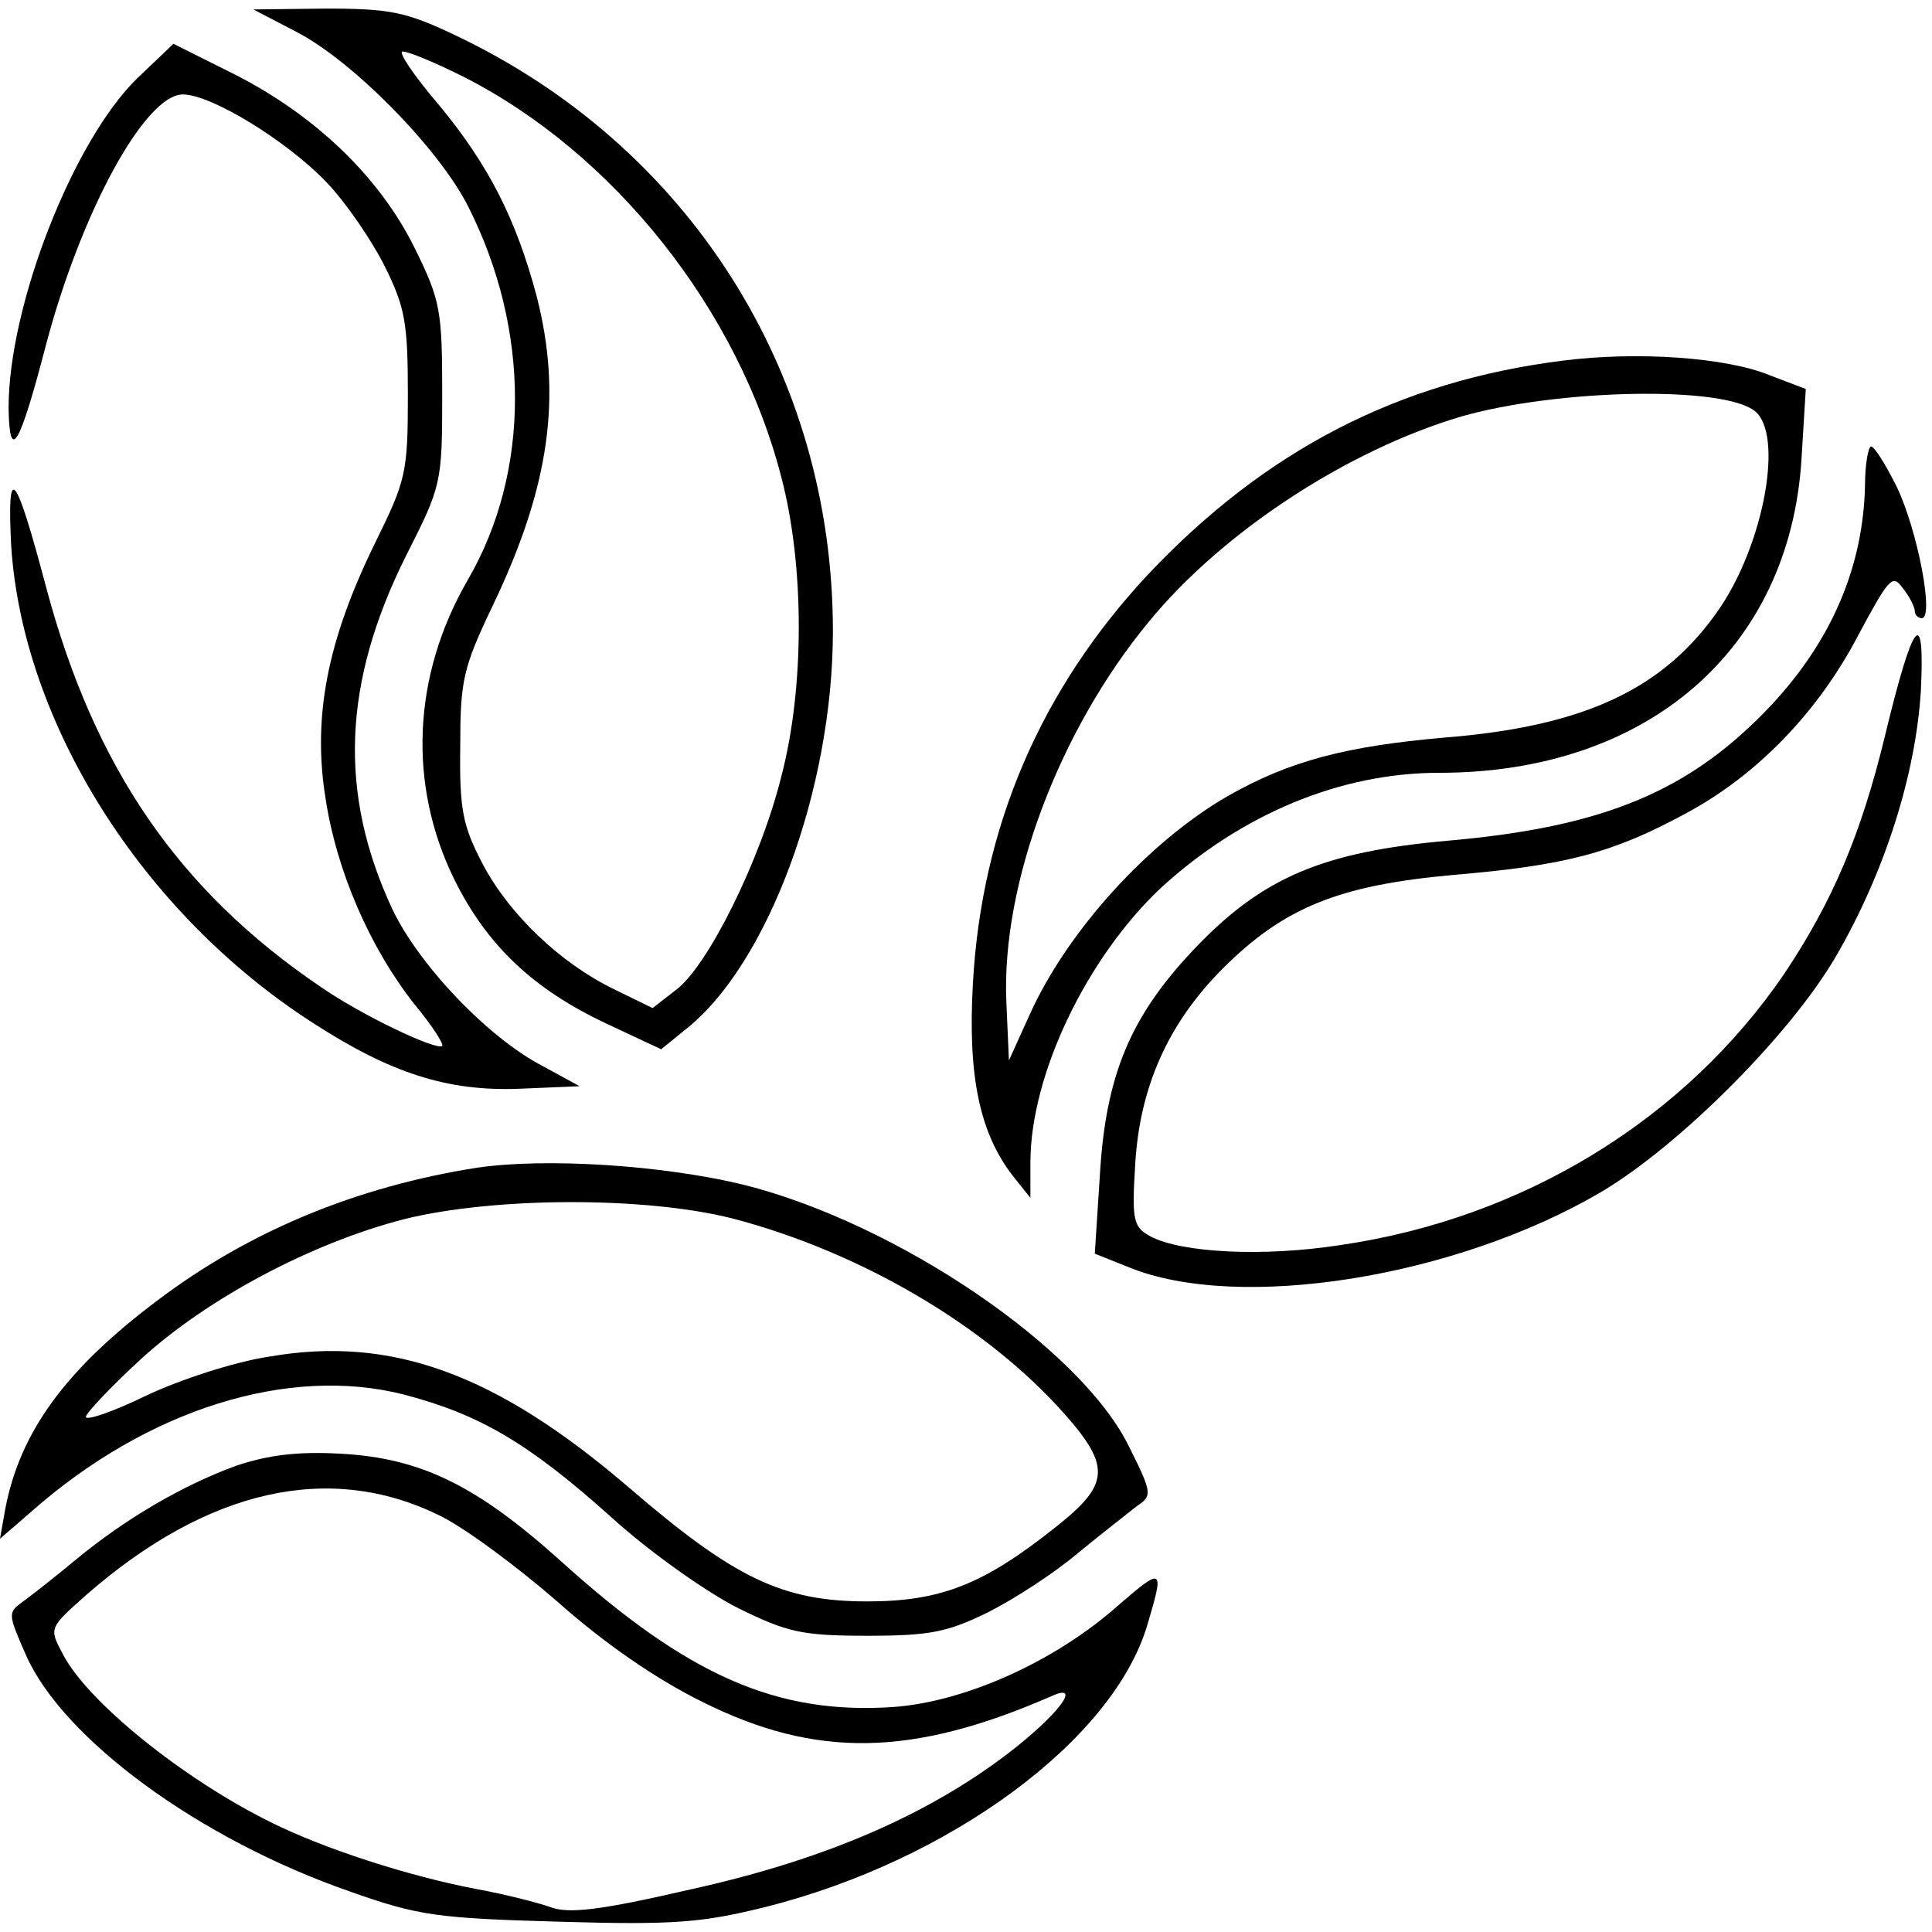 <?xml version="1.0" standalone="no"?>
<!DOCTYPE svg PUBLIC "-//W3C//DTD SVG 20010904//EN"
 "http://www.w3.org/TR/2001/REC-SVG-20010904/DTD/svg10.dtd">
<svg version="1.0" xmlns="http://www.w3.org/2000/svg"
 width="225pt" height="225pt" viewBox="0 0 225 225"
 preserveAspectRatio="xMidYMid meet">
<g transform="translate(0,225) scale(0.1,-0.1)"
fill="#000000" stroke="none">
<path d="M345 2213 c66 -34 166 -136 200 -203 73 -144 73 -309 0 -435 -65
-112 -70 -239 -16 -349 38 -77 92 -128 177 -168 l64 -30 27 22 c97 75 173 281
173 465 0 301 -168 566 -442 695 -55 26 -74 30 -148 30 l-85 -1 50 -26z m194
-52 c176 -89 321 -272 371 -467 27 -103 27 -245 0 -348 -24 -97 -86 -222 -123
-249 l-27 -21 -45 22 c-62 30 -122 87 -153 146 -23 44 -27 63 -26 136 0 77 3
92 38 165 66 138 81 243 51 360 -24 90 -56 153 -114 223 -29 34 -48 62 -42 62
7 0 38 -13 70 -29z"/>
<path d="M160 2159 c-75 -73 -150 -265 -150 -384 1 -66 13 -44 44 75 41 154
115 290 159 290 33 0 121 -54 167 -102 23 -24 53 -68 68 -98 24 -48 27 -67 27
-150 0 -90 -2 -99 -38 -172 -56 -114 -73 -203 -58 -297 13 -86 52 -175 104
-241 20 -24 34 -46 32 -48 -6 -6 -93 35 -142 69 -165 112 -263 255 -319 464
-36 136 -46 149 -41 50 13 -206 152 -428 351 -556 91 -59 157 -80 240 -77 l71
3 -44 24 c-63 33 -143 117 -174 182 -63 135 -58 264 16 412 41 81 42 84 42
187 0 99 -2 110 -32 171 -41 83 -116 155 -211 203 l-70 35 -42 -40z"/>
<path d="M1820 1830 c-191 -24 -346 -104 -483 -249 -125 -134 -194 -294 -204
-477 -6 -108 8 -174 47 -224 l20 -25 0 41 c0 103 66 239 152 320 94 86 209
134 324 134 242 0 408 143 422 365 l5 82 -42 16 c-51 21 -155 28 -241 17z
m224 -59 c33 -27 11 -152 -41 -229 -64 -94 -157 -138 -321 -151 -114 -10 -180
-27 -252 -68 -92 -53 -187 -157 -231 -255 l-24 -53 -3 68 c-6 137 61 316 166
443 86 105 232 200 364 239 112 32 306 36 342 6z"/>
<path d="M2172 1685 c-2 -95 -39 -181 -109 -256 -94 -100 -194 -142 -376 -158
-147 -13 -217 -43 -296 -126 -74 -78 -103 -146 -110 -262 l-6 -93 40 -16 c128
-52 380 -12 550 88 91 54 220 183 273 274 57 98 93 212 99 309 5 102 -9 84
-42 -53 -28 -115 -61 -192 -117 -276 -116 -170 -304 -285 -517 -316 -90 -14
-185 -9 -221 10 -20 11 -22 18 -18 83 5 90 38 165 102 229 71 71 135 97 268
109 130 11 185 25 270 71 83 44 155 118 202 208 36 67 40 72 52 55 8 -10 14
-22 14 -27 0 -4 4 -8 8 -8 15 0 -5 103 -29 153 -13 26 -26 47 -30 47 -3 0 -7
-20 -7 -45z"/>
<path d="M555 890 c-140 -22 -265 -74 -371 -154 -108 -81 -161 -154 -178 -244
l-6 -34 37 32 c135 119 299 170 433 136 88 -23 145 -56 242 -143 45 -41 112
-88 148 -106 57 -28 74 -32 150 -32 72 0 93 4 140 27 30 15 78 46 105 69 28
23 59 47 69 55 18 12 18 15 -9 69 -56 115 -270 260 -448 305 -94 23 -231 32
-312 20z m298 -59 c149 -39 296 -125 387 -228 54 -61 52 -82 -10 -131 -84 -67
-134 -87 -220 -87 -99 0 -155 27 -278 133 -154 132 -276 177 -419 152 -40 -6
-104 -27 -142 -45 -39 -19 -71 -30 -71 -25 0 4 29 35 65 68 77 70 197 134 305
162 104 26 280 27 383 1z"/>
<path d="M275 543 c-63 -23 -129 -62 -185 -108 -24 -20 -52 -42 -63 -50 -18
-13 -18 -14 3 -62 43 -98 202 -215 378 -276 79 -28 101 -31 243 -35 135 -4
167 -1 240 17 215 54 405 194 445 328 20 67 19 69 -33 24 -74 -66 -179 -113
-263 -119 -135 -9 -239 36 -388 171 -97 87 -162 119 -255 124 -52 3 -86 -2
-122 -14z m237 -58 c29 -14 91 -60 138 -101 54 -48 115 -90 168 -116 132 -66
244 -64 405 6 36 17 15 -15 -40 -59 -96 -76 -219 -130 -377 -165 -108 -25
-144 -29 -165 -21 -14 5 -53 15 -86 21 -79 15 -178 47 -240 78 -103 51 -214
141 -242 196 -16 30 -16 30 28 69 141 123 283 155 411 92z"/>
</g>
</svg>

